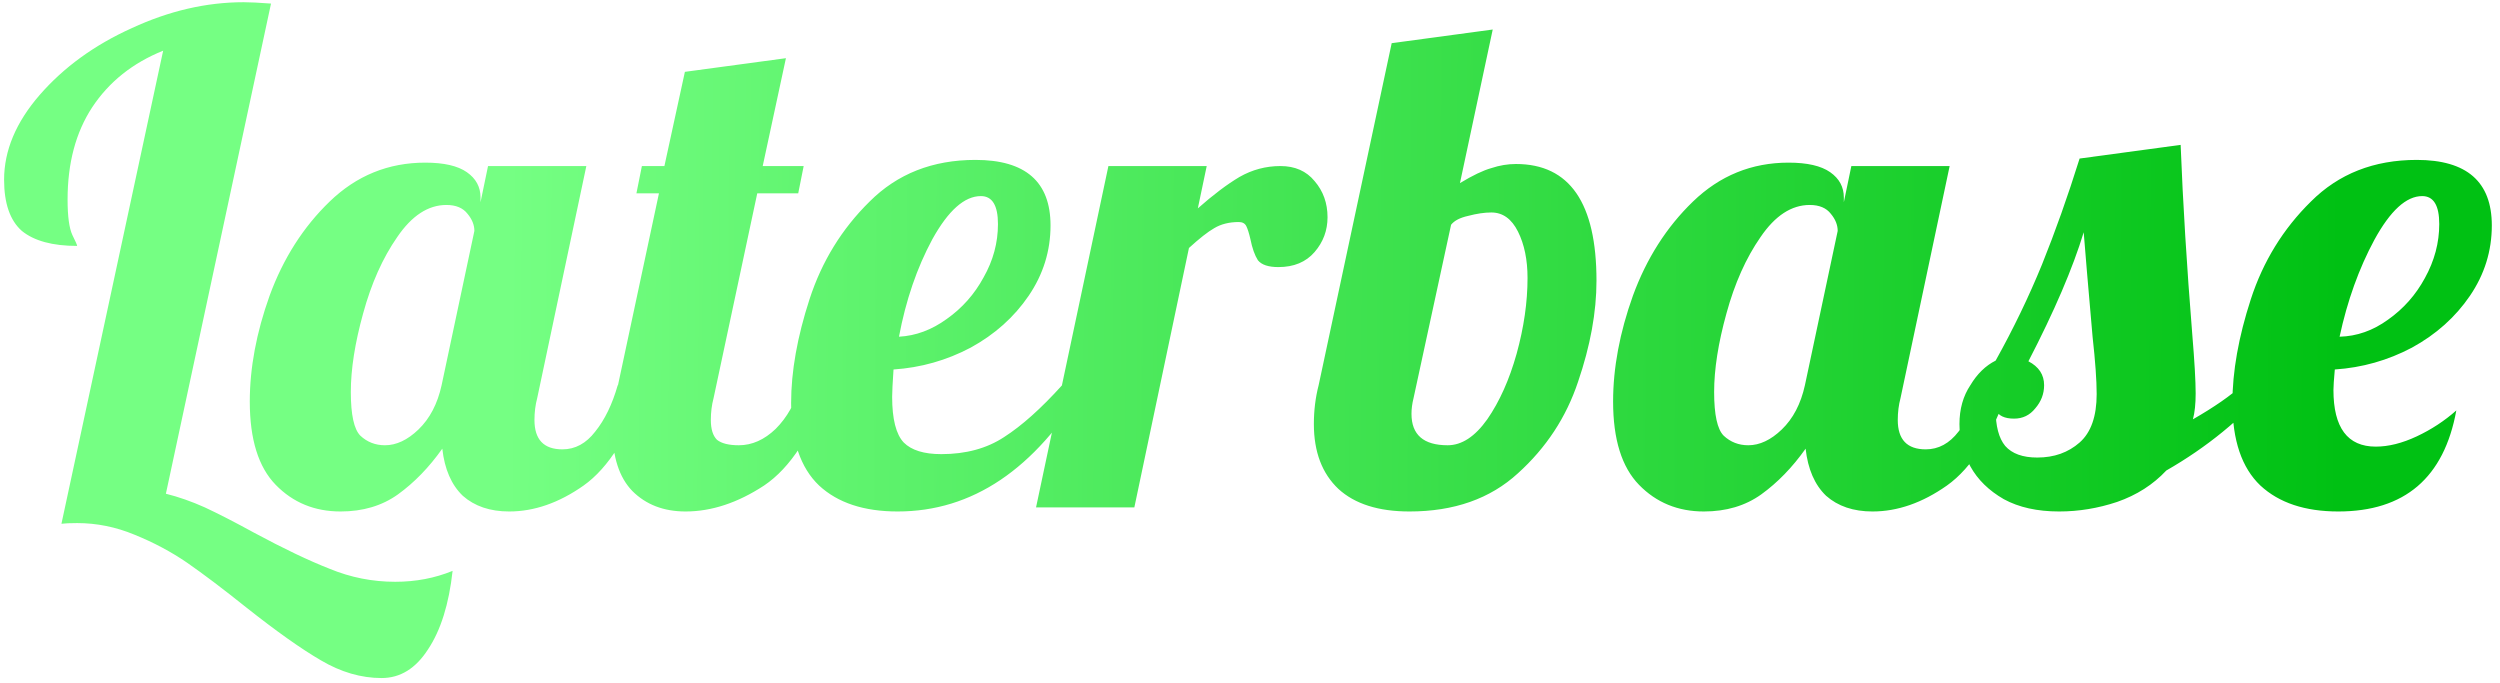 <svg width="271" height="74" viewBox="0 0 271 74" fill="none" xmlns="http://www.w3.org/2000/svg">
<path d="M41.366 73.5C39.146 73.5 36.951 72.859 34.78 71.576C32.659 70.343 29.945 68.419 26.64 65.804C24.173 63.831 22.052 62.227 20.276 60.994C18.549 59.81 16.65 58.799 14.578 57.96C12.555 57.121 10.483 56.702 8.362 56.702C7.622 56.702 7.055 56.727 6.66 56.776L17.686 5.494C14.381 6.826 11.815 8.873 9.99 11.636C8.214 14.349 7.326 17.679 7.326 21.626C7.326 23.451 7.499 24.734 7.844 25.474C8.189 26.165 8.362 26.559 8.362 26.658C5.698 26.658 3.7 26.115 2.368 25.03C1.085 23.895 0.444 22.045 0.444 19.48C0.444 16.323 1.727 13.264 4.292 10.304C6.907 7.295 10.237 4.877 14.282 3.052C18.327 1.177 22.373 0.24 26.418 0.24C27.109 0.24 28.095 0.289 29.378 0.388L17.982 53.52C19.363 53.865 20.769 54.359 22.2 55C23.68 55.691 25.456 56.603 27.528 57.738C30.735 59.465 33.473 60.772 35.742 61.66C38.011 62.597 40.379 63.066 42.846 63.066C45.066 63.066 47.138 62.671 49.062 61.882C48.667 65.483 47.779 68.32 46.398 70.392C45.066 72.464 43.389 73.5 41.366 73.5ZM36.919 55.444C34.107 55.444 31.764 54.482 29.889 52.558C28.014 50.634 27.077 47.625 27.077 43.53C27.077 39.879 27.792 36.056 29.223 32.06C30.703 28.015 32.874 24.611 35.735 21.848C38.646 19.036 42.099 17.63 46.095 17.63C48.118 17.63 49.622 17.975 50.609 18.666C51.596 19.357 52.089 20.269 52.089 21.404V21.922L52.903 18H63.559L58.231 43.16C58.034 43.9 57.935 44.689 57.935 45.528C57.935 47.649 58.946 48.71 60.969 48.71C62.35 48.71 63.534 48.069 64.521 46.786C65.557 45.503 66.371 43.826 66.963 41.754H70.071C68.246 47.082 65.976 50.708 63.263 52.632C60.599 54.507 57.91 55.444 55.197 55.444C53.125 55.444 51.448 54.877 50.165 53.742C48.932 52.558 48.192 50.856 47.945 48.636C46.514 50.659 44.911 52.311 43.135 53.594C41.408 54.827 39.336 55.444 36.919 55.444ZM41.729 48.266C42.962 48.266 44.171 47.699 45.355 46.564C46.588 45.38 47.427 43.777 47.871 41.754L51.423 25.03C51.423 24.389 51.176 23.772 50.683 23.18C50.19 22.539 49.425 22.218 48.389 22.218C46.416 22.218 44.64 23.377 43.061 25.696C41.482 27.965 40.249 30.728 39.361 33.984C38.473 37.191 38.029 40.027 38.029 42.494C38.029 44.961 38.374 46.539 39.065 47.23C39.805 47.921 40.693 48.266 41.729 48.266ZM74.316 55.444C71.948 55.444 70.024 54.704 68.544 53.224C67.114 51.744 66.398 49.524 66.398 46.564C66.398 45.331 66.596 43.727 66.99 41.754L71.43 20.96H68.988L69.58 18H72.022L74.242 7.788L85.194 6.308L82.678 18H87.118L86.526 20.96H82.086L77.35 43.16C77.153 43.9 77.054 44.689 77.054 45.528C77.054 46.515 77.276 47.23 77.72 47.674C78.214 48.069 79.003 48.266 80.088 48.266C81.519 48.266 82.851 47.674 84.084 46.49C85.318 45.257 86.206 43.678 86.748 41.754H89.856C88.031 47.082 85.688 50.708 82.826 52.632C79.965 54.507 77.128 55.444 74.316 55.444ZM97.301 55.444C93.65 55.444 90.813 54.507 88.791 52.632C86.768 50.708 85.757 47.723 85.757 43.678C85.757 40.274 86.423 36.525 87.755 32.43C89.087 28.335 91.257 24.808 94.267 21.848C97.276 18.839 101.099 17.334 105.737 17.334C111.163 17.334 113.877 19.702 113.877 24.438C113.877 27.201 113.087 29.741 111.509 32.06C109.93 34.379 107.833 36.253 105.219 37.684C102.604 39.065 99.817 39.855 96.857 40.052C96.758 41.532 96.709 42.519 96.709 43.012C96.709 45.429 97.128 47.082 97.967 47.97C98.805 48.809 100.162 49.228 102.037 49.228C104.701 49.228 106.97 48.611 108.845 47.378C110.769 46.145 112.865 44.27 115.135 41.754H117.651C112.175 50.881 105.391 55.444 97.301 55.444ZM97.449 36.5C99.274 36.401 101.001 35.76 102.629 34.576C104.306 33.392 105.638 31.887 106.625 30.062C107.661 28.237 108.179 26.313 108.179 24.29C108.179 22.267 107.562 21.256 106.329 21.256C104.553 21.256 102.801 22.81 101.075 25.918C99.397 29.026 98.189 32.553 97.449 36.5ZM120.151 18H130.807L129.845 22.588C131.522 21.108 133.027 19.973 134.359 19.184C135.74 18.395 137.22 18 138.799 18C140.378 18 141.611 18.543 142.499 19.628C143.436 20.713 143.905 22.021 143.905 23.55C143.905 24.981 143.436 26.239 142.499 27.324C141.562 28.409 140.254 28.952 138.577 28.952C137.492 28.952 136.752 28.705 136.357 28.212C136.012 27.669 135.74 26.905 135.543 25.918C135.395 25.277 135.247 24.808 135.099 24.512C134.951 24.216 134.68 24.068 134.285 24.068C133.249 24.068 132.361 24.29 131.621 24.734C130.93 25.129 130.018 25.844 128.883 26.88L122.963 55H112.307L120.151 18ZM152.783 55.444C149.429 55.444 146.863 54.63 145.087 53.002C143.311 51.325 142.423 48.981 142.423 45.972C142.423 44.492 142.596 43.086 142.941 41.754L150.859 4.68L161.811 3.2L158.259 19.85C159.641 19.011 160.775 18.469 161.663 18.222C162.551 17.926 163.439 17.778 164.327 17.778C170.149 17.778 173.059 21.996 173.059 30.432C173.059 33.836 172.393 37.487 171.061 41.384C169.779 45.232 167.608 48.537 164.549 51.3C161.54 54.063 157.618 55.444 152.783 55.444ZM156.927 48.266C158.457 48.266 159.887 47.329 161.219 45.454C162.551 43.53 163.612 41.162 164.401 38.35C165.191 35.489 165.585 32.751 165.585 30.136C165.585 28.163 165.24 26.485 164.549 25.104C163.859 23.723 162.897 23.032 161.663 23.032C160.923 23.032 160.085 23.155 159.147 23.402C158.259 23.599 157.643 23.92 157.297 24.364L153.227 43.16C153.079 43.752 153.005 44.319 153.005 44.862C153.005 47.131 154.313 48.266 156.927 48.266ZM184.702 55.444C181.89 55.444 179.547 54.482 177.672 52.558C175.798 50.634 174.86 47.625 174.86 43.53C174.86 39.879 175.576 36.056 177.006 32.06C178.486 28.015 180.657 24.611 183.518 21.848C186.429 19.036 189.882 17.63 193.878 17.63C195.901 17.63 197.406 17.975 198.392 18.666C199.379 19.357 199.872 20.269 199.872 21.404V21.922L200.686 18H211.342L206.014 43.16C205.817 43.9 205.718 44.689 205.718 45.528C205.718 47.649 206.73 48.71 208.752 48.71C210.134 48.71 211.318 48.069 212.304 46.786C213.34 45.503 214.154 43.826 214.746 41.754H217.854C216.029 47.082 213.76 50.708 211.046 52.632C208.382 54.507 205.694 55.444 202.98 55.444C200.908 55.444 199.231 54.877 197.948 53.742C196.715 52.558 195.975 50.856 195.728 48.636C194.298 50.659 192.694 52.311 190.918 53.594C189.192 54.827 187.12 55.444 184.702 55.444ZM189.512 48.266C190.746 48.266 191.954 47.699 193.138 46.564C194.372 45.38 195.21 43.777 195.654 41.754L199.206 25.03C199.206 24.389 198.96 23.772 198.466 23.18C197.973 22.539 197.208 22.218 196.172 22.218C194.199 22.218 192.423 23.377 190.844 25.696C189.266 27.965 188.032 30.728 187.144 33.984C186.256 37.191 185.812 40.027 185.812 42.494C185.812 44.961 186.158 46.539 186.848 47.23C187.588 47.921 188.476 48.266 189.512 48.266ZM223.209 55.444C220.841 55.444 218.843 55 217.215 54.112C215.587 53.175 214.379 51.991 213.589 50.56C212.8 49.08 212.405 47.551 212.405 45.972C212.405 44.344 212.8 42.938 213.589 41.754C214.329 40.521 215.242 39.633 216.327 39.09C218.251 35.637 219.929 32.159 221.359 28.656C222.79 25.104 224.147 21.281 225.429 17.186L236.381 15.706C236.628 22.021 237.047 28.853 237.639 36.204C237.886 39.164 238.009 41.31 238.009 42.642C238.009 43.777 237.911 44.714 237.713 45.454C240.032 44.122 241.808 42.889 243.041 41.754H246.149C242.992 45.405 239.218 48.488 234.827 51.004C233.397 52.533 231.621 53.668 229.499 54.408C227.427 55.099 225.331 55.444 223.209 55.444ZM220.841 49.598C222.667 49.598 224.196 49.055 225.429 47.97C226.663 46.885 227.279 45.133 227.279 42.716C227.279 41.236 227.131 39.164 226.835 36.5C226.342 30.876 226.021 27.102 225.873 25.178C224.689 29.075 222.691 33.737 219.879 39.164C221.014 39.756 221.581 40.619 221.581 41.754C221.581 42.691 221.261 43.53 220.619 44.27C220.027 45.01 219.263 45.38 218.325 45.38C217.289 45.38 216.623 45.059 216.327 44.418C216.327 46.194 216.673 47.501 217.363 48.34C218.103 49.179 219.263 49.598 220.841 49.598ZM253.463 55.444C249.862 55.444 247.05 54.507 245.027 52.632C243.005 50.708 241.993 47.723 241.993 43.678C241.993 40.274 242.659 36.525 243.991 32.43C245.323 28.335 247.494 24.808 250.503 21.848C253.513 18.839 257.336 17.334 261.973 17.334C267.4 17.334 270.113 19.702 270.113 24.438C270.113 27.201 269.324 29.741 267.745 32.06C266.167 34.379 264.07 36.253 261.455 37.684C258.841 39.065 256.053 39.855 253.093 40.052C252.995 41.137 252.945 41.877 252.945 42.272C252.945 46.367 254.475 48.414 257.533 48.414C258.915 48.414 260.395 48.044 261.973 47.304C263.552 46.564 264.983 45.627 266.265 44.492C264.933 51.793 260.666 55.444 253.463 55.444ZM253.611 36.5C255.486 36.451 257.237 35.834 258.865 34.65C260.543 33.466 261.875 31.961 262.861 30.136C263.897 28.261 264.415 26.313 264.415 24.29C264.415 22.267 263.799 21.256 262.565 21.256C260.839 21.256 259.112 22.835 257.385 25.992C255.708 29.1 254.45 32.603 253.611 36.5Z" fill="url(#paint0_linear)"/>
<defs>
<linearGradient id="paint0_linear" x1="55" y1="17.5" x2="254" y2="19" gradientUnits="userSpaceOnUse">
<stop stop-color="#75FF83"/>
<stop offset="1" stop-color="#00C113"/>
</linearGradient>
</defs>
</svg>
